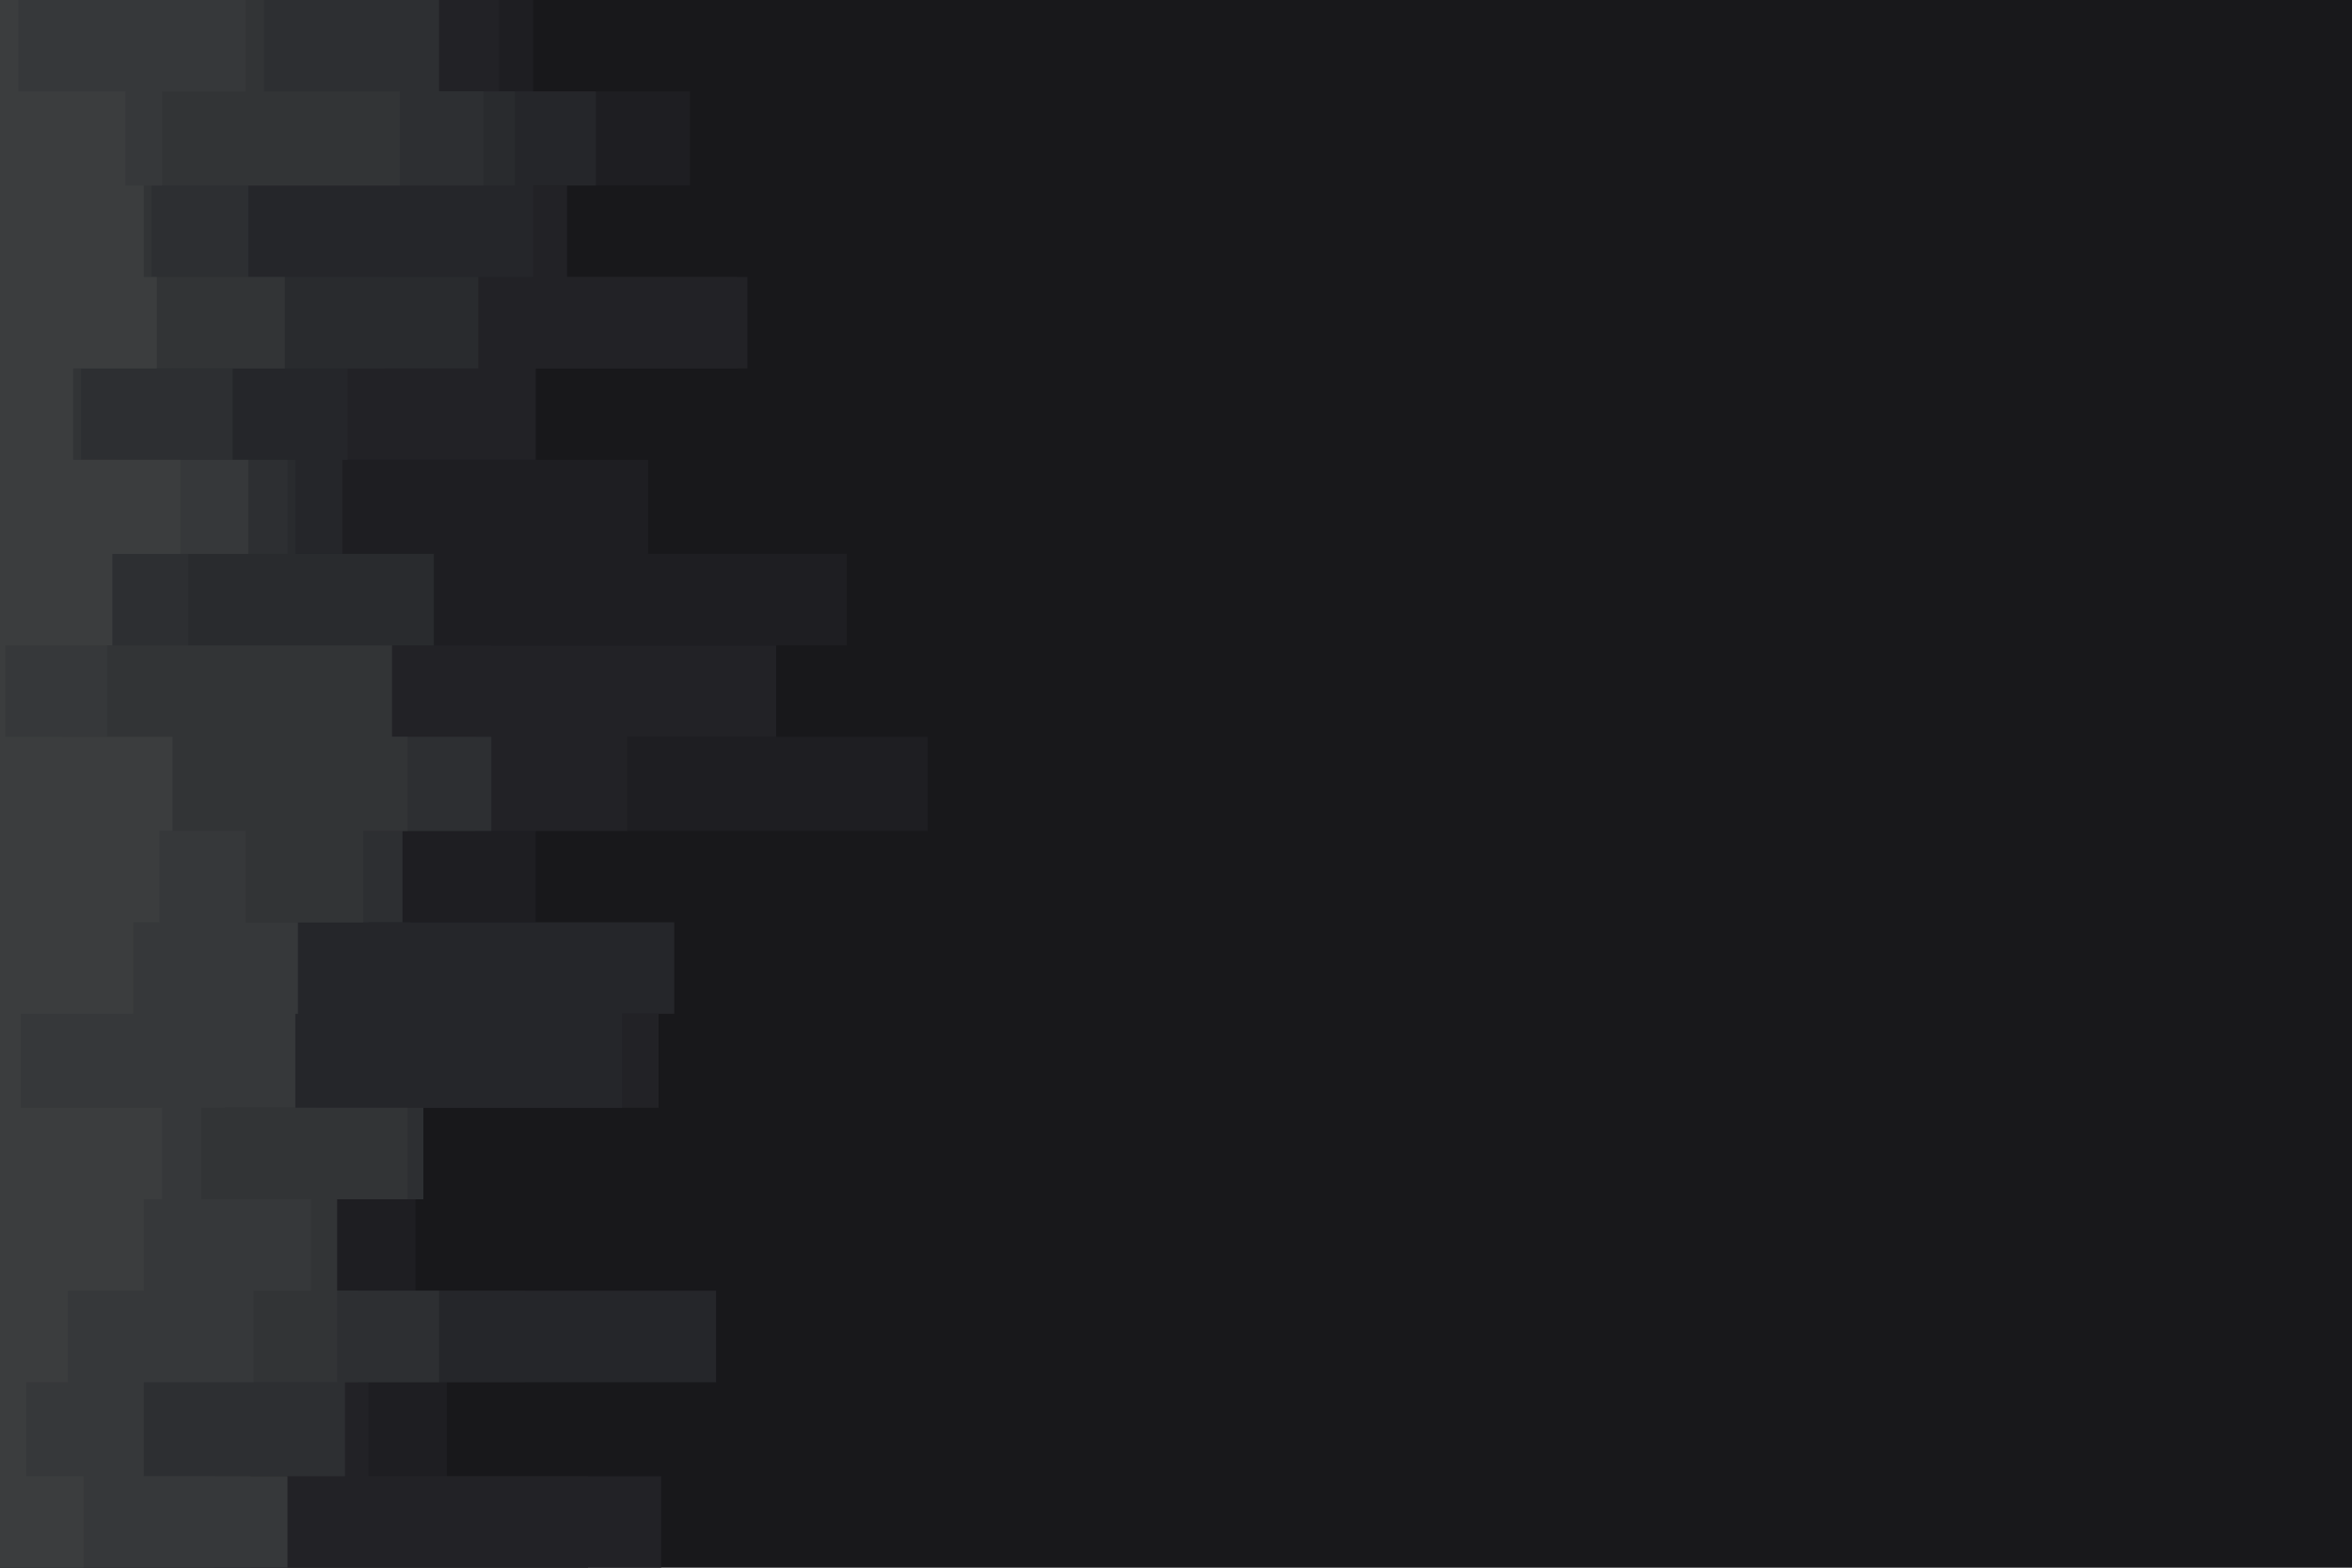 <svg id="visual" viewBox="0 0 900 600" width="900" height="600" xmlns="http://www.w3.org/2000/svg"
  xmlns:xlink="http://www.w3.org/1999/xlink" version="1.1">
  <rect x="0" y="0" width="900" height="600" fill="#18181b"></rect>
  <path
    d="M87 0L204 0L204 35L264 35L264 71L189 71L189 106L282 106L282 141L57 141L57 176L248 176L248 212L324 212L324 247L188 247L188 282L355 282L355 318L205 318L205 353L157 353L157 388L162 388L162 424L46 424L46 459L159 459L159 494L201 494L201 529L171 529L171 565L225 565L225 600L0 600L0 565L0 565L0 529L0 529L0 494L0 494L0 459L0 459L0 424L0 424L0 388L0 388L0 353L0 353L0 318L0 318L0 282L0 282L0 247L0 247L0 212L0 212L0 176L0 176L0 141L0 141L0 106L0 106L0 71L0 71L0 35L0 35L0 0L0 0Z"
    fill="#1e1e22"></path>
  <path
    d="M61 0L191 0L191 35L87 35L87 71L217 71L217 106L286 106L286 141L205 141L205 176L99 176L99 212L7 212L7 247L297 247L297 282L240 282L240 318L5 318L5 353L63 353L63 388L252 388L252 424L95 424L95 459L98 459L98 494L41 494L41 529L141 529L141 565L253 565L253 600L0 600L0 565L0 565L0 529L0 529L0 494L0 494L0 459L0 459L0 424L0 424L0 388L0 388L0 353L0 353L0 318L0 318L0 282L0 282L0 247L0 247L0 212L0 212L0 176L0 176L0 141L0 141L0 106L0 106L0 71L0 71L0 35L0 35L0 0L0 0Z"
    fill="#222226"></path>
  <path
    d="M125 0L21 0L21 35L228 35L228 71L204 71L204 106L147 106L147 141L133 141L133 176L131 176L131 212L37 212L37 247L6 247L6 282L182 282L182 318L16 318L16 353L258 353L258 388L238 388L238 424L144 424L144 459L11 459L11 494L274 494L274 529L21 529L21 565L58 565L58 600L0 600L0 565L0 565L0 529L0 529L0 494L0 494L0 459L0 459L0 424L0 424L0 388L0 388L0 353L0 353L0 318L0 318L0 282L0 282L0 247L0 247L0 212L0 212L0 176L0 176L0 141L0 141L0 106L0 106L0 71L0 71L0 35L0 35L0 0L0 0Z"
    fill="#25262a"></path>
  <path
    d="M91 0L24 0L24 35L197 35L197 71L66 71L66 106L183 106L183 141L66 141L66 176L113 176L113 212L166 212L166 247L146 247L146 282L8 282L8 318L141 318L141 353L37 353L37 388L3 388L3 424L121 424L121 459L48 459L48 494L137 494L137 529L58 529L58 565L14 565L14 600L0 600L0 565L0 565L0 529L0 529L0 494L0 494L0 459L0 459L0 424L0 424L0 388L0 388L0 353L0 353L0 318L0 318L0 282L0 282L0 247L0 247L0 212L0 212L0 176L0 176L0 141L0 141L0 106L0 106L0 71L0 71L0 35L0 35L0 0L0 0Z"
    fill="#292b2e"></path>
  <path
    d="M88 0L168 0L168 35L185 35L185 71L95 71L95 106L44 106L44 141L89 141L89 176L110 176L110 212L72 212L72 247L12 247L12 282L188 282L188 318L154 318L154 353L85 353L85 388L47 388L47 424L162 424L162 459L37 459L37 494L168 494L168 529L132 529L132 565L96 565L96 600L0 600L0 565L0 565L0 529L0 529L0 494L0 494L0 459L0 459L0 424L0 424L0 388L0 388L0 353L0 353L0 318L0 318L0 282L0 282L0 247L0 247L0 212L0 212L0 176L0 176L0 141L0 141L0 106L0 106L0 71L0 71L0 35L0 35L0 0L0 0Z"
    fill="#2d2f32"></path>
  <path
    d="M48 0L101 0L101 35L153 35L153 71L58 71L58 106L109 106L109 141L31 141L31 176L44 176L44 212L33 212L33 247L150 247L150 282L156 282L156 318L139 318L139 353L14 353L14 388L86 388L86 424L156 424L156 459L129 459L129 494L129 494L129 529L27 529L27 565L82 565L82 600L0 600L0 565L0 565L0 529L0 529L0 494L0 494L0 459L0 459L0 424L0 424L0 388L0 388L0 353L0 353L0 318L0 318L0 282L0 282L0 247L0 247L0 212L0 212L0 176L0 176L0 141L0 141L0 106L0 106L0 71L0 71L0 35L0 35L0 0L0 0Z"
    fill="#323436"></path>
  <path
    d="M69 0L94 0L94 35L62 35L62 71L13 71L13 106L15 106L15 141L22 141L22 176L95 176L95 212L34 212L34 247L41 247L41 282L24 282L24 318L94 318L94 353L114 353L114 388L113 388L113 424L77 424L77 459L119 459L119 494L97 494L97 529L55 529L55 565L110 565L110 600L0 600L0 565L0 565L0 529L0 529L0 494L0 494L0 459L0 459L0 424L0 424L0 388L0 388L0 353L0 353L0 318L0 318L0 282L0 282L0 247L0 247L0 212L0 212L0 176L0 176L0 141L0 141L0 106L0 106L0 71L0 71L0 35L0 35L0 0L0 0Z"
    fill="#36383a"></path>
  <path
    d="M61 0L7 0L7 35L48 35L48 71L55 71L55 106L60 106L60 141L28 141L28 176L69 176L69 212L43 212L43 247L2 247L2 282L66 282L66 318L61 318L61 353L51 353L51 388L8 388L8 424L62 424L62 459L55 459L55 494L26 494L26 529L10 529L10 565L32 565L32 600L0 600L0 565L0 565L0 529L0 529L0 494L0 494L0 459L0 459L0 424L0 424L0 388L0 388L0 353L0 353L0 318L0 318L0 282L0 282L0 247L0 247L0 212L0 212L0 176L0 176L0 141L0 141L0 106L0 106L0 71L0 71L0 35L0 35L0 0L0 0Z"
    fill="#3b3d3e"></path>
</svg>